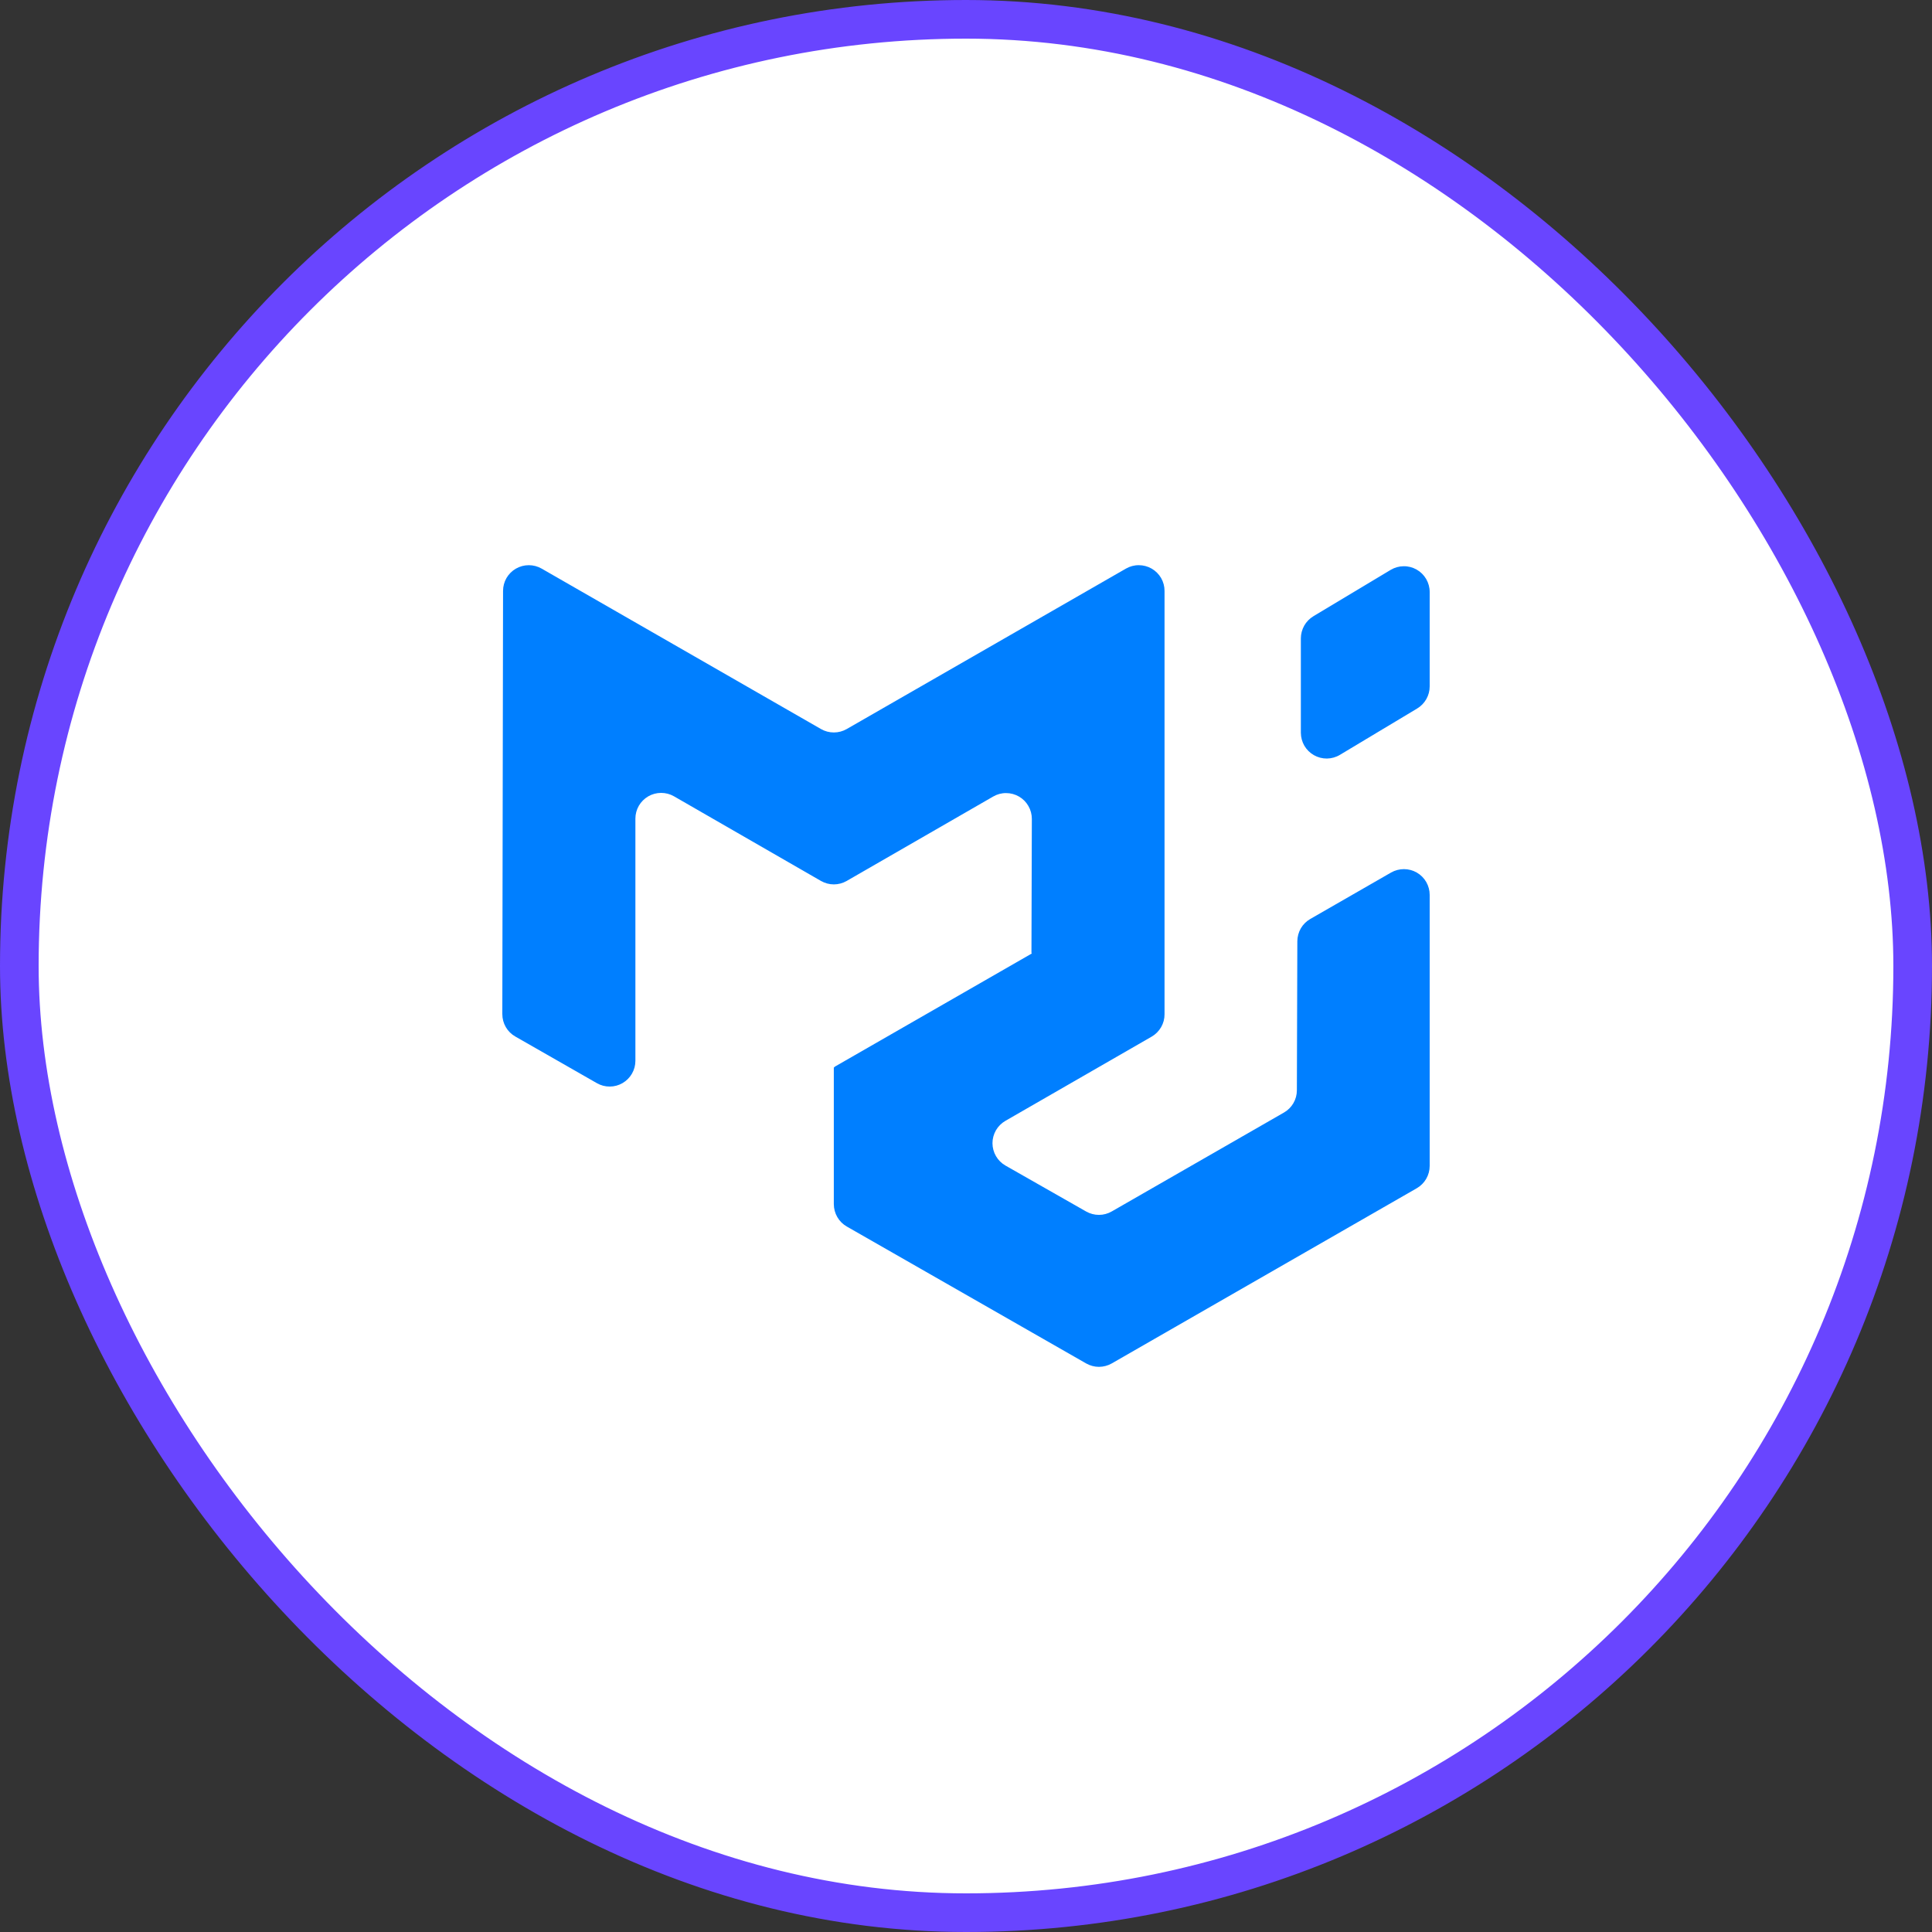 <svg width="50" height="50" viewBox="0 0 50 50" fill="none" xmlns="http://www.w3.org/2000/svg">
<rect x="0" y="0" width="50" height="50" fill="#333333" stroke="none"/>
<rect x="0.5" y="0.5" width="49" height="49" rx="24.5" fill="white"/>
<rect x="0.5" y="0.5" width="49" height="49" rx="24.5" stroke="#6945FF"/>
<path d="M33.228 28.793C33.33 28.735 33.414 28.651 33.473 28.55C33.532 28.449 33.563 28.334 33.563 28.217L33.575 24.359C33.576 24.242 33.607 24.127 33.665 24.026C33.724 23.925 33.809 23.841 33.91 23.783L36.001 22.581C36.103 22.523 36.218 22.493 36.334 22.493C36.451 22.493 36.566 22.524 36.667 22.582C36.769 22.641 36.852 22.725 36.911 22.826C36.969 22.928 37 23.043 37 23.159V30.174C37 30.291 36.969 30.406 36.91 30.508C36.852 30.609 36.767 30.693 36.665 30.752L28.773 35.285C28.672 35.343 28.558 35.373 28.441 35.374C28.325 35.374 28.211 35.343 28.11 35.286L21.916 31.743C21.814 31.685 21.729 31.601 21.67 31.499C21.611 31.397 21.58 31.282 21.579 31.164V27.628C21.579 27.624 21.584 27.621 21.588 27.623C21.591 27.625 21.596 27.623 21.596 27.618V27.614C21.596 27.612 21.598 27.609 21.6 27.608L26.702 24.677C26.706 24.674 26.704 24.667 26.699 24.667C26.698 24.667 26.696 24.666 26.695 24.665C26.694 24.664 26.694 24.663 26.694 24.661L26.704 21.194C26.704 21.077 26.674 20.961 26.615 20.86C26.557 20.758 26.473 20.673 26.372 20.615C26.27 20.556 26.155 20.525 26.038 20.525C25.92 20.524 25.805 20.555 25.704 20.614L21.912 22.799C21.811 22.857 21.696 22.888 21.58 22.888C21.463 22.888 21.348 22.857 21.247 22.799L17.444 20.609C17.342 20.55 17.227 20.52 17.11 20.52C16.993 20.52 16.878 20.551 16.777 20.609C16.676 20.668 16.592 20.752 16.533 20.853C16.475 20.954 16.444 21.069 16.444 21.186V27.453C16.444 27.57 16.414 27.684 16.355 27.786C16.297 27.887 16.213 27.971 16.112 28.03C16.011 28.089 15.897 28.12 15.78 28.12C15.663 28.121 15.548 28.09 15.447 28.032L13.336 26.825C13.234 26.767 13.149 26.683 13.09 26.581C13.031 26.479 13 26.363 13 26.245L13.019 15.292C13.019 15.175 13.05 15.06 13.108 14.959C13.167 14.858 13.251 14.774 13.352 14.716C13.453 14.658 13.568 14.627 13.685 14.627C13.801 14.627 13.916 14.657 14.017 14.715L21.248 18.868C21.349 18.926 21.463 18.956 21.58 18.956C21.696 18.956 21.811 18.926 21.912 18.868L29.14 14.715C29.241 14.657 29.356 14.626 29.473 14.627C29.59 14.627 29.705 14.658 29.806 14.716C29.907 14.775 29.991 14.859 30.05 14.96C30.108 15.062 30.139 15.177 30.138 15.294V26.25C30.139 26.367 30.108 26.482 30.049 26.584C29.99 26.685 29.906 26.77 29.805 26.828L26.019 29.008C25.917 29.067 25.833 29.151 25.774 29.253C25.716 29.355 25.685 29.47 25.685 29.587C25.686 29.705 25.717 29.82 25.776 29.921C25.835 30.023 25.92 30.107 26.022 30.165L28.11 31.354C28.211 31.411 28.325 31.441 28.441 31.441C28.557 31.441 28.671 31.41 28.772 31.352L33.228 28.793ZM33.666 18.965C33.667 19.082 33.698 19.198 33.757 19.3C33.817 19.402 33.902 19.486 34.005 19.544C34.107 19.602 34.224 19.632 34.342 19.631C34.459 19.629 34.575 19.597 34.676 19.536L36.676 18.336C36.775 18.277 36.856 18.193 36.913 18.093C36.97 17.993 37 17.88 37 17.765V15.319C37 15.201 36.968 15.086 36.909 14.984C36.849 14.882 36.764 14.798 36.661 14.74C36.559 14.682 36.443 14.652 36.325 14.654C36.207 14.655 36.092 14.688 35.991 14.748L33.991 15.948C33.892 16.008 33.81 16.091 33.753 16.192C33.697 16.292 33.667 16.405 33.666 16.52V18.965V18.965Z" fill="#007FFF"/>
</svg>
